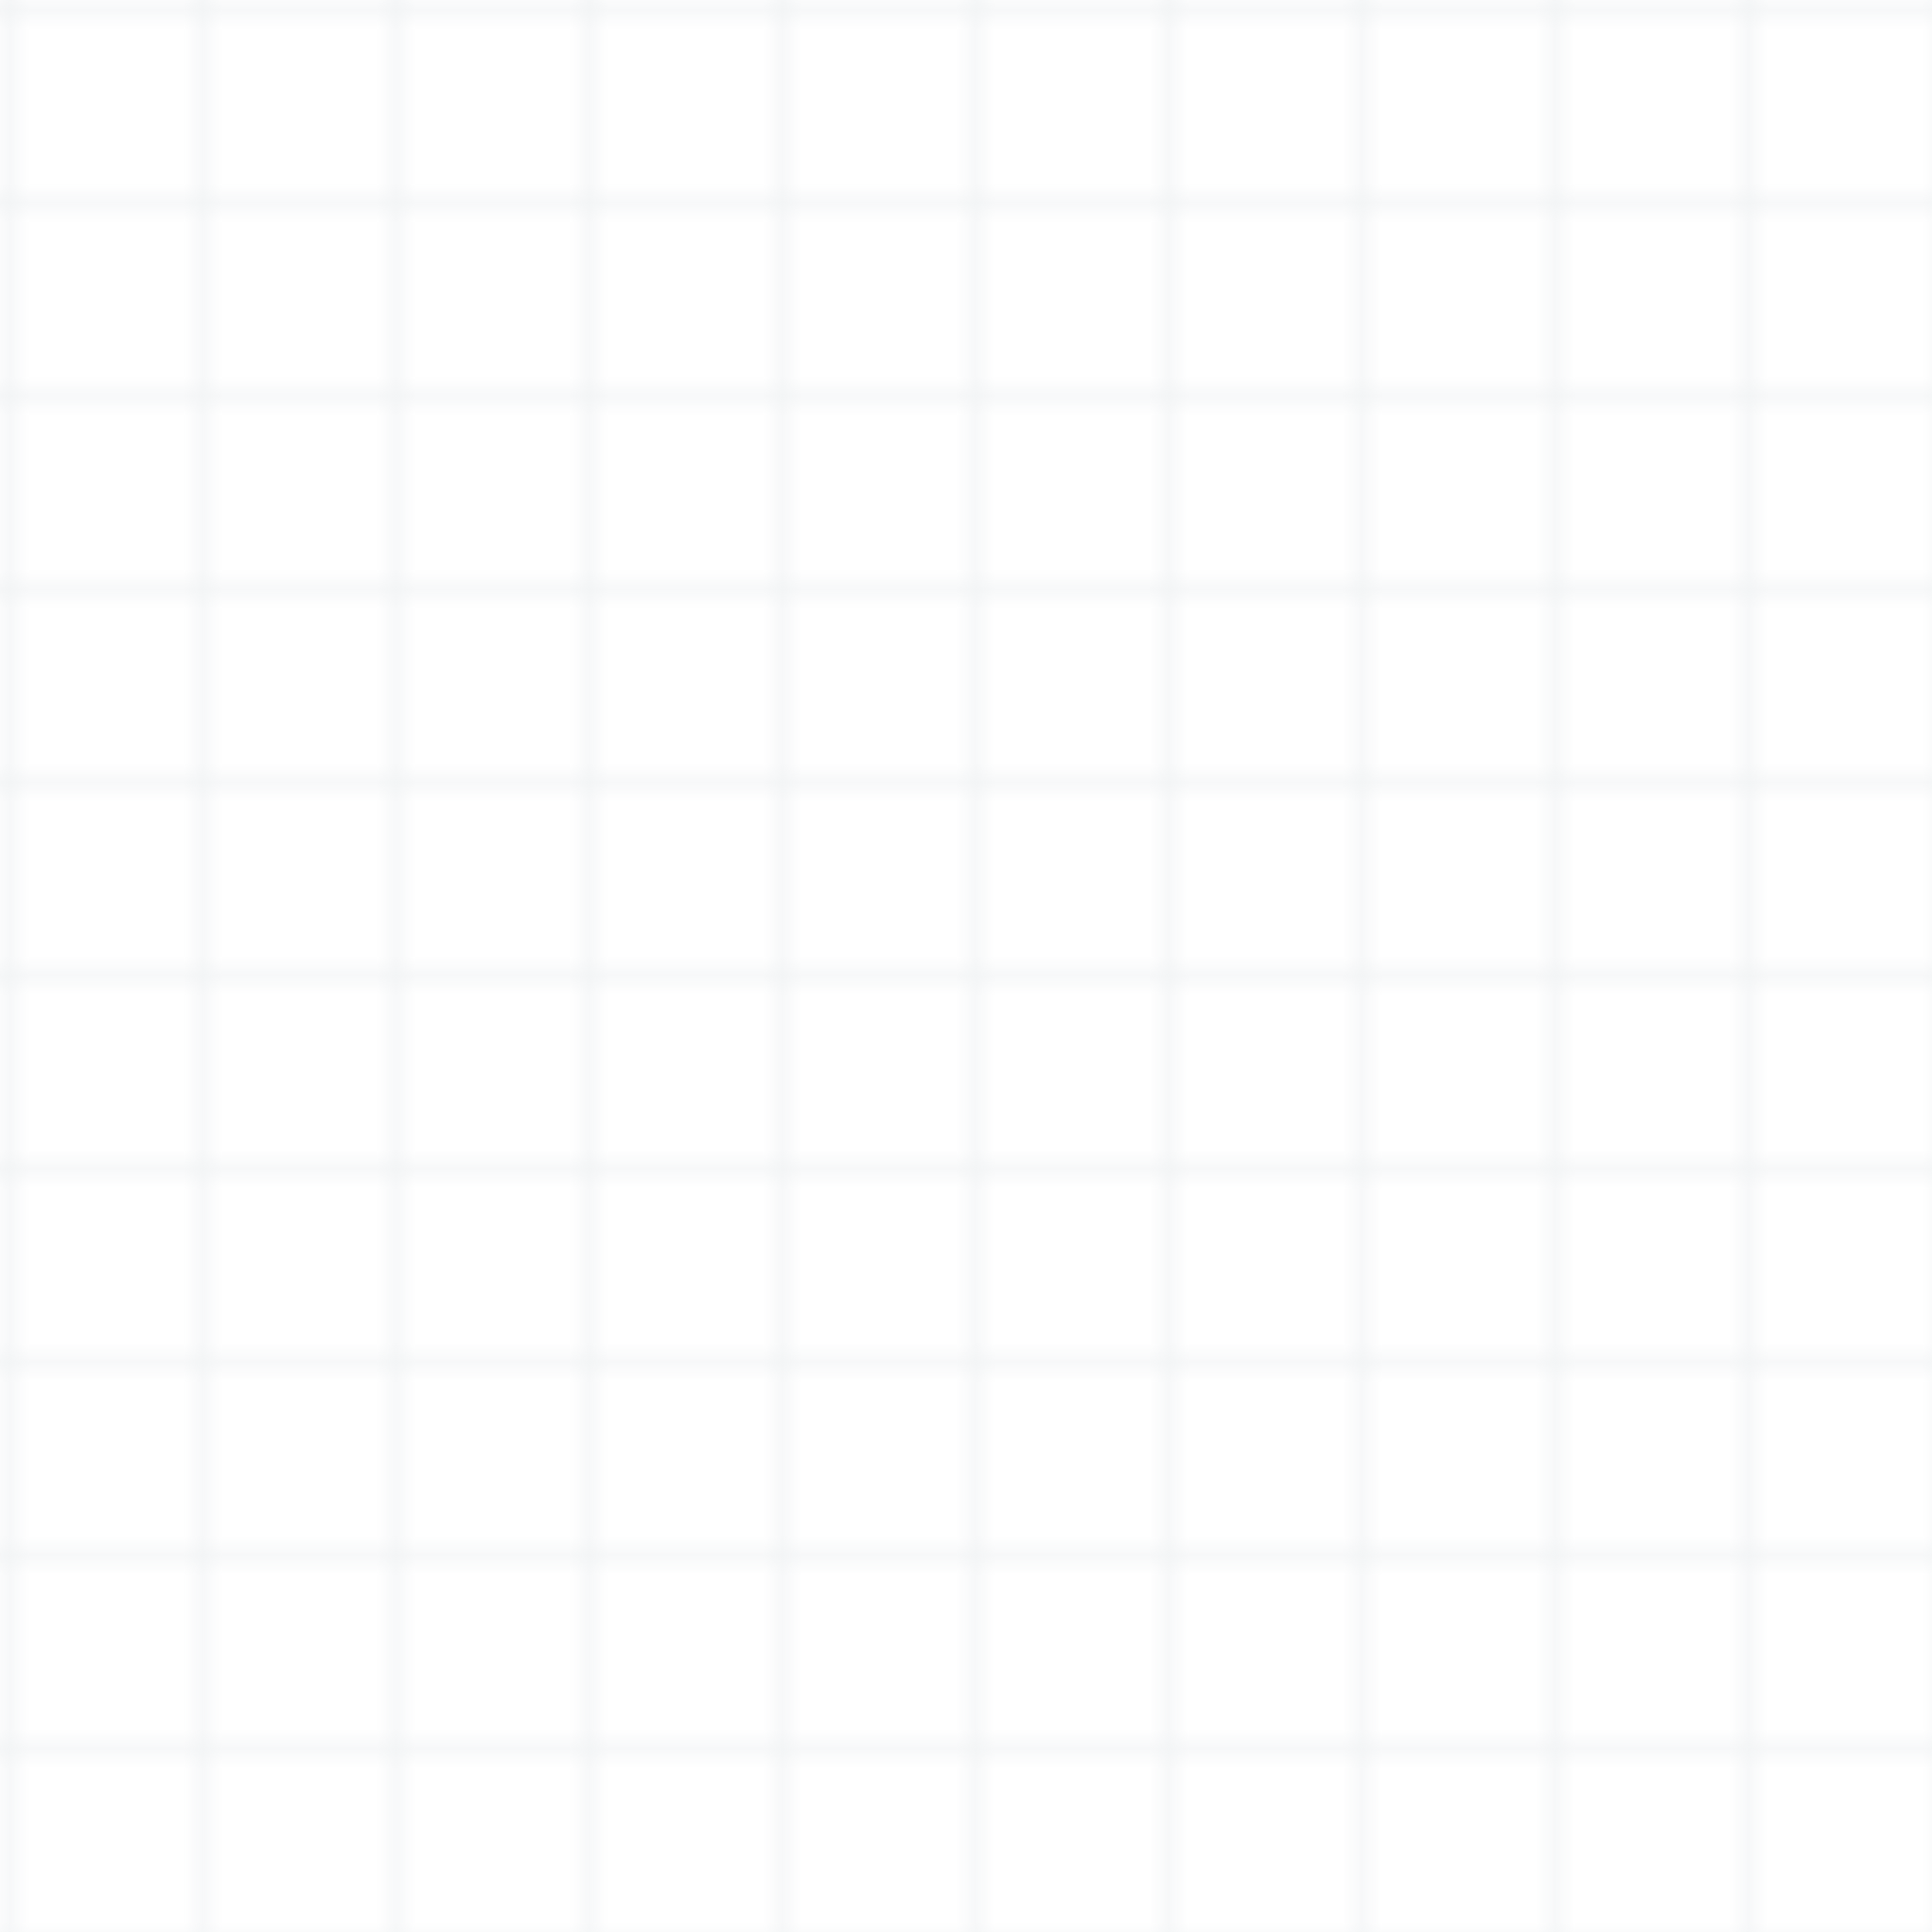 <svg width="100" height="100" viewBox="0 0 100 100" xmlns="http://www.w3.org/2000/svg">
  <defs>
    <pattern id="grid" width="10" height="10" patternUnits="userSpaceOnUse">
      <path d="M 10 0 L 0 0 0 10" fill="none" stroke="rgba(229, 231, 235, 0.6)" stroke-width="1"/>
    </pattern>
  </defs>
  <rect width="100" height="100" fill="url(#grid)" />
</svg> 